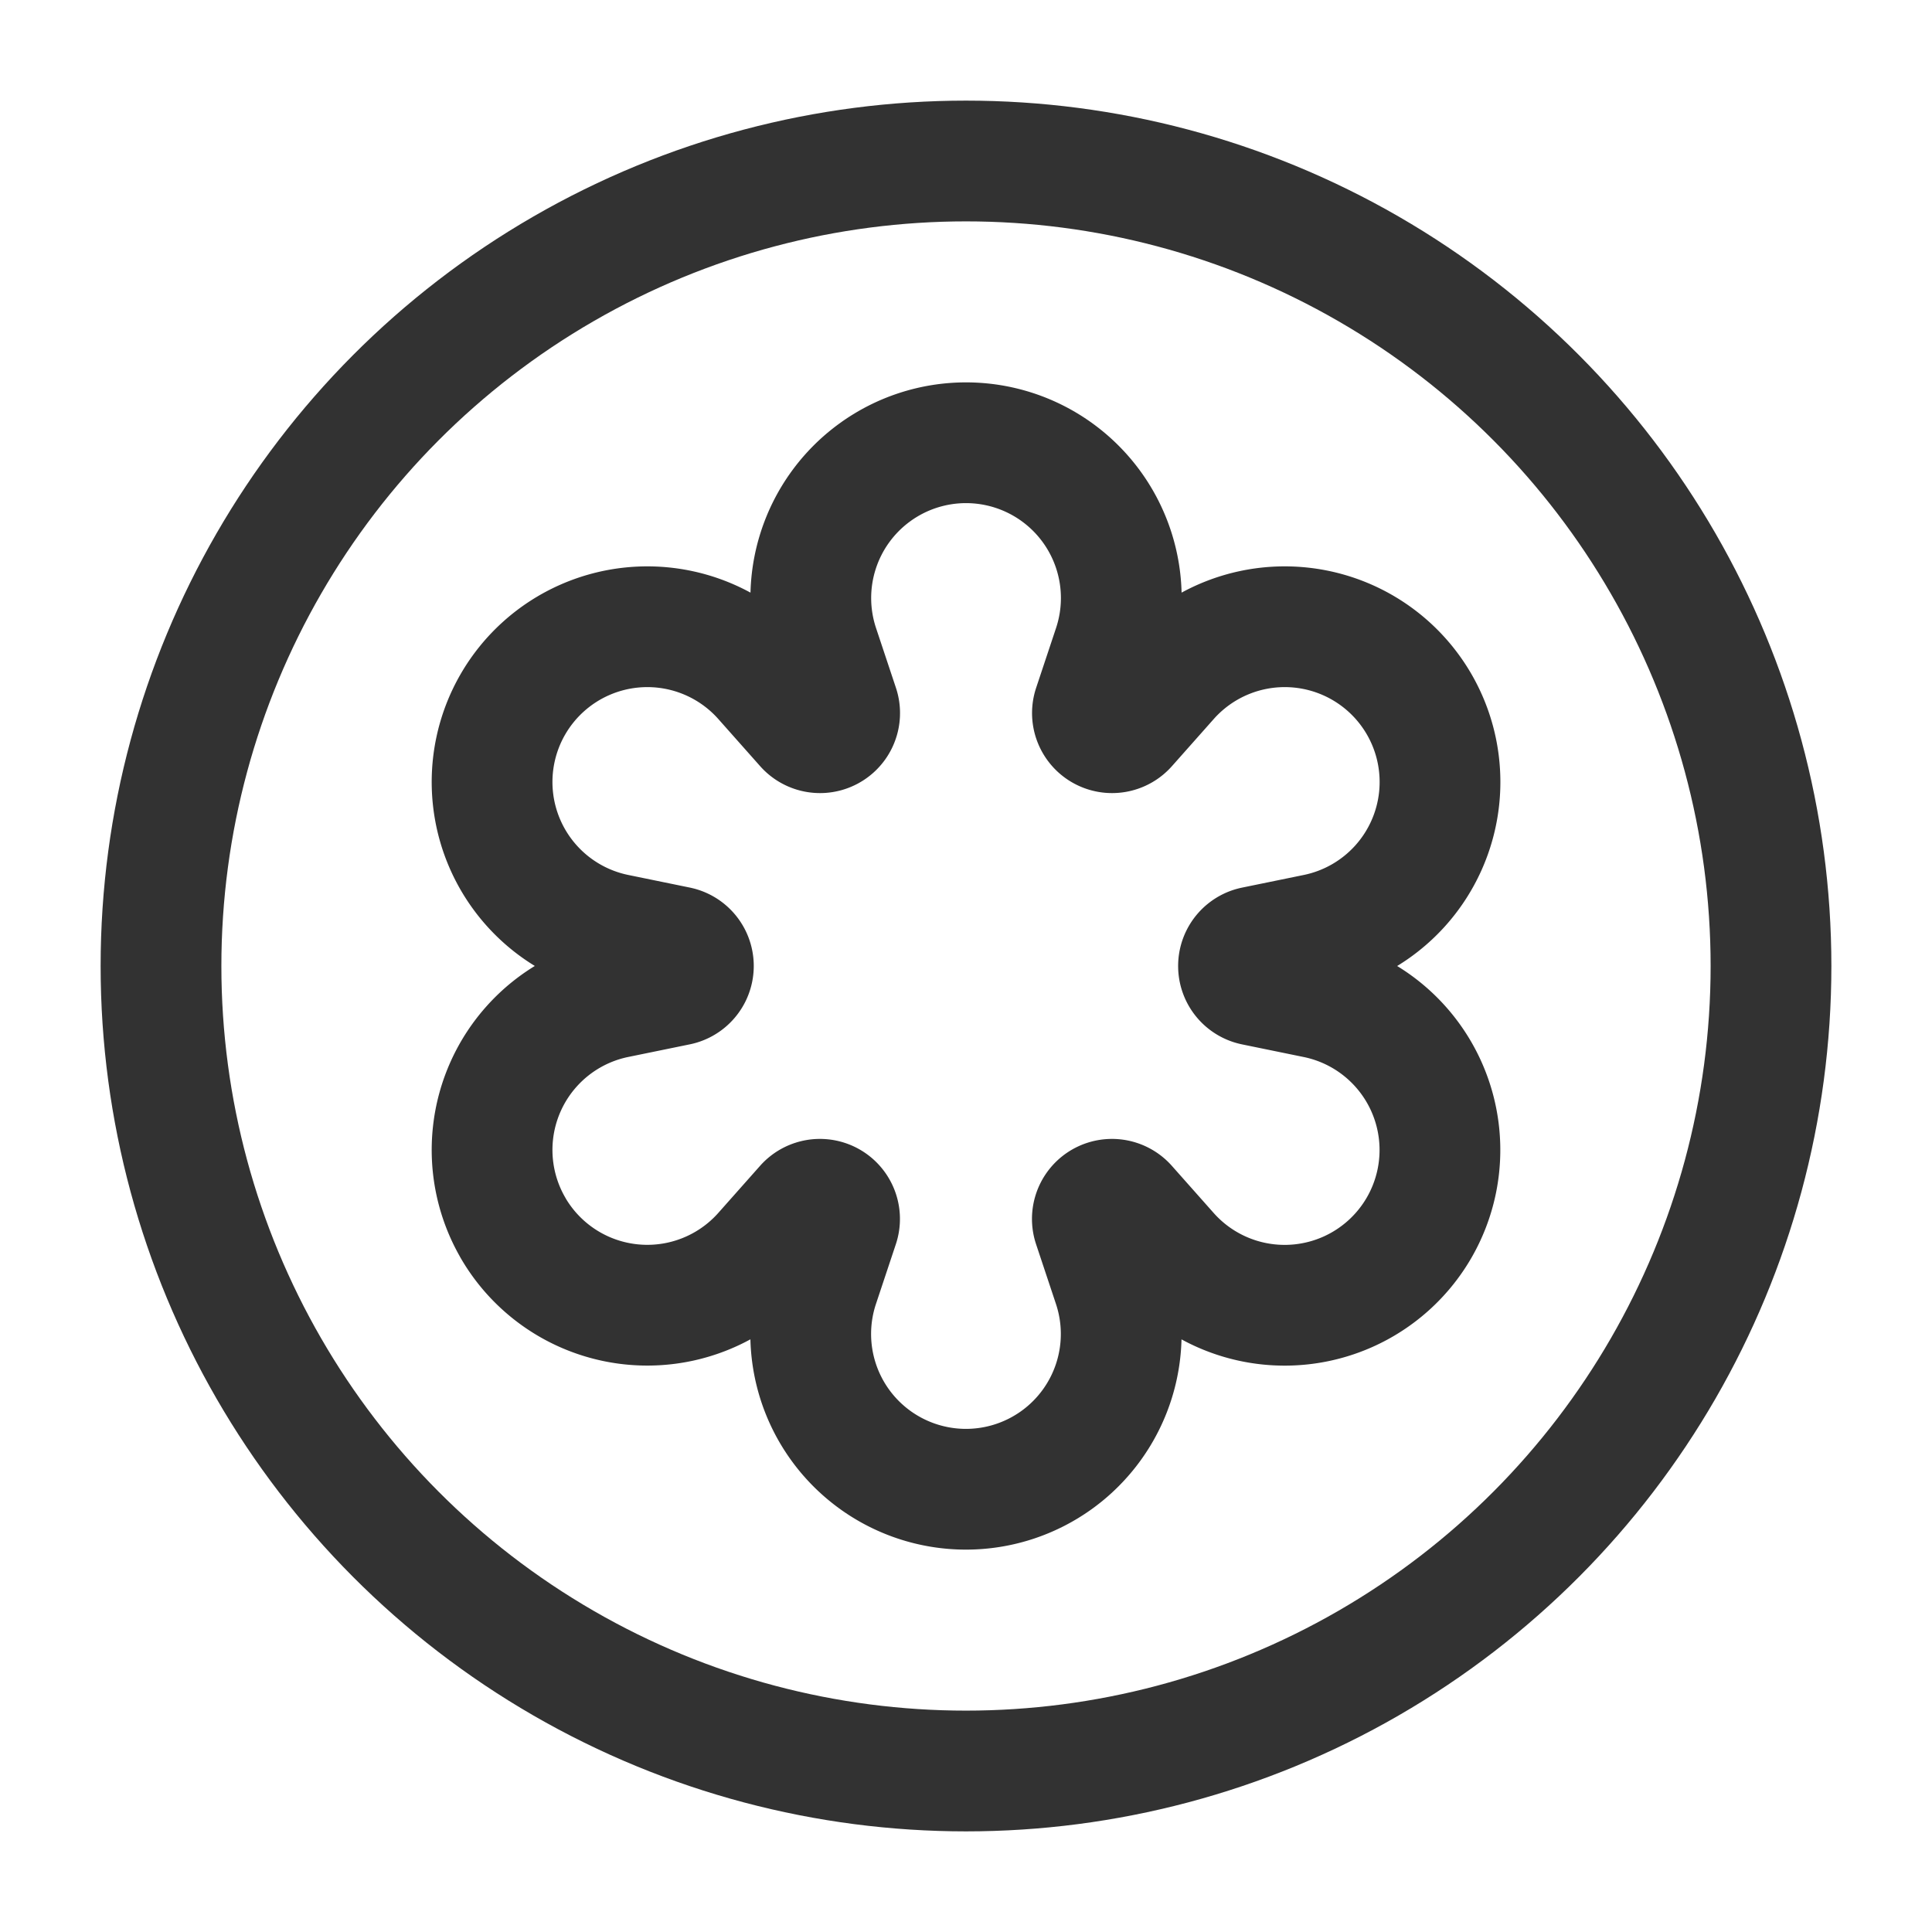 <svg xmlns="http://www.w3.org/2000/svg" viewBox="0 0 24 24"><path d="M8.421,11.761l-.766-.157A1.929,1.929,0,0,1,6.371,8.75h0a1.929,1.929,0,0,1,3.114-.315l.519.585a.244.244,0,0,0,.414-.239l-.247-.742A1.929,1.929,0,0,1,12,5.5h0a1.929,1.929,0,0,1,1.83,2.539l-.247.742a.244.244,0,0,0,.414.239l.519-.585a1.929,1.929,0,0,1,3.114.315v0a1.929,1.929,0,0,1-1.284,2.854l-.766.157a.244.244,0,0,0,0,.478l.766.157A1.929,1.929,0,0,1,17.629,15.25h0a1.929,1.929,0,0,1-3.114.315l-.519-.585a.244.244,0,0,0-.414.239l.247.742A1.929,1.929,0,0,1,12,18.5h0a1.929,1.929,0,0,1-1.83-2.539l.247-.742a.244.244,0,0,0-.414-.239l-.519.585a1.929,1.929,0,0,1-3.113-.315l-0-.001a1.929,1.929,0,0,1,1.284-2.854l.766-.157A.244.244,0,0,0,8.421,11.761Z" fill="none" stroke="#323232" stroke-linecap="round" stroke-linejoin="round" stroke-width="1.5"/><circle cx="12" cy="12" r="10" fill="none" stroke="#323232" stroke-linecap="round" stroke-linejoin="round" stroke-width="1.5"/></svg>